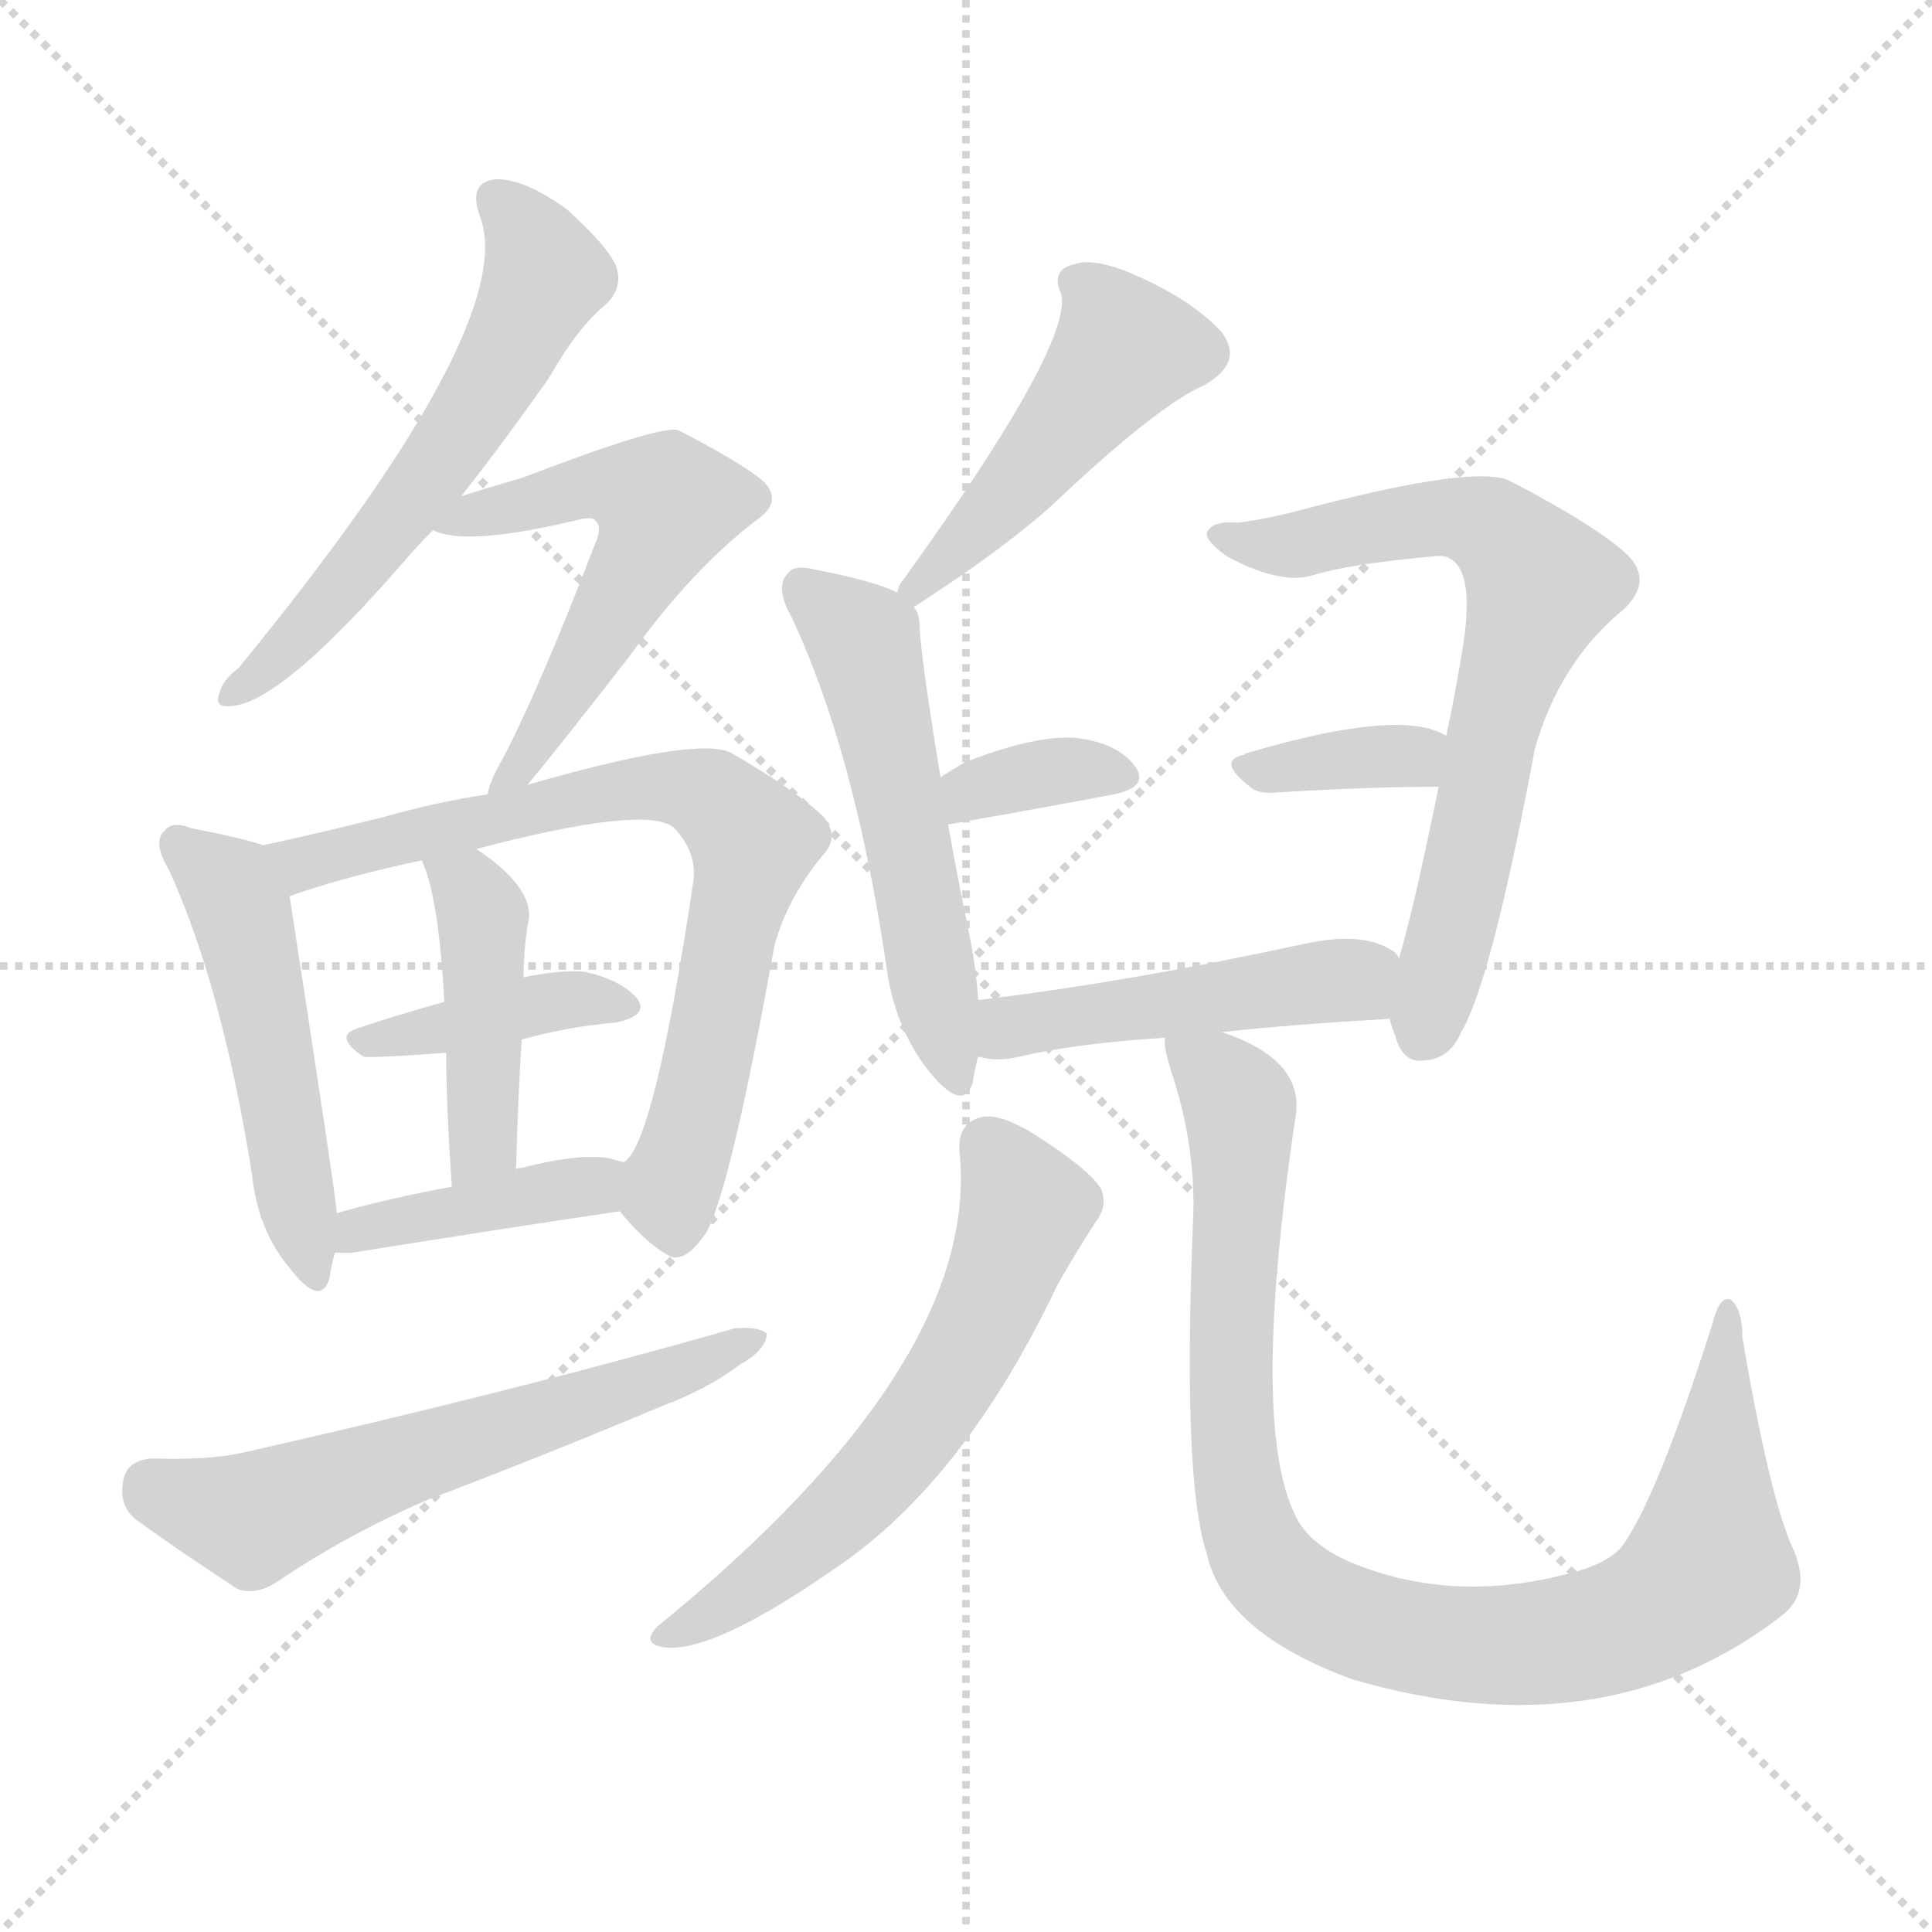 <svg version="1.1" viewBox="0 0 1024 1024" xmlns="http://www.w3.org/2000/svg">
  <g stroke="lightgray" stroke-dasharray="1,1" stroke-width="1" transform="scale(4, 4)">
    <line x1="0" y1="0" x2="256" y2="256"></line>
    <line x1="256" y1="0" x2="0" y2="256"></line>
    <line x1="128" y1="0" x2="128" y2="256"></line>
    <line x1="0" y1="128" x2="256" y2="128"></line>
  </g>
<g transform="scale(1, -1) translate(0, -900)">
   <style type="text/css">
    @keyframes keyframes0 {
      from {
       stroke: blue;
       stroke-dashoffset: 582;
       stroke-width: 128;
       }
       65% {
       animation-timing-function: step-end;
       stroke: blue;
       stroke-dashoffset: 0;
       stroke-width: 128;
       }
       to {
       stroke: black;
       stroke-width: 1024;
       }
       }
       #make-me-a-hanzi-animation-0 {
         animation: keyframes0 0.724s both;
         animation-delay: 0s;
         animation-timing-function: linear;
       }
    @keyframes keyframes1 {
      from {
       stroke: blue;
       stroke-dashoffset: 553;
       stroke-width: 128;
       }
       64% {
       animation-timing-function: step-end;
       stroke: blue;
       stroke-dashoffset: 0;
       stroke-width: 128;
       }
       to {
       stroke: black;
       stroke-width: 1024;
       }
       }
       #make-me-a-hanzi-animation-1 {
         animation: keyframes1 0.7s both;
         animation-delay: 0.724s;
         animation-timing-function: linear;
       }
    @keyframes keyframes2 {
      from {
       stroke: blue;
       stroke-dashoffset: 499;
       stroke-width: 128;
       }
       62% {
       animation-timing-function: step-end;
       stroke: blue;
       stroke-dashoffset: 0;
       stroke-width: 128;
       }
       to {
       stroke: black;
       stroke-width: 1024;
       }
       }
       #make-me-a-hanzi-animation-2 {
         animation: keyframes2 0.656s both;
         animation-delay: 1.424s;
         animation-timing-function: linear;
       }
    @keyframes keyframes3 {
      from {
       stroke: blue;
       stroke-dashoffset: 733;
       stroke-width: 128;
       }
       70% {
       animation-timing-function: step-end;
       stroke: blue;
       stroke-dashoffset: 0;
       stroke-width: 128;
       }
       to {
       stroke: black;
       stroke-width: 1024;
       }
       }
       #make-me-a-hanzi-animation-3 {
         animation: keyframes3 0.847s both;
         animation-delay: 2.08s;
         animation-timing-function: linear;
       }
    @keyframes keyframes4 {
      from {
       stroke: blue;
       stroke-dashoffset: 393;
       stroke-width: 128;
       }
       56% {
       animation-timing-function: step-end;
       stroke: blue;
       stroke-dashoffset: 0;
       stroke-width: 128;
       }
       to {
       stroke: black;
       stroke-width: 1024;
       }
       }
       #make-me-a-hanzi-animation-4 {
         animation: keyframes4 0.57s both;
         animation-delay: 2.926s;
         animation-timing-function: linear;
       }
    @keyframes keyframes5 {
      from {
       stroke: blue;
       stroke-dashoffset: 433;
       stroke-width: 128;
       }
       58% {
       animation-timing-function: step-end;
       stroke: blue;
       stroke-dashoffset: 0;
       stroke-width: 128;
       }
       to {
       stroke: black;
       stroke-width: 1024;
       }
       }
       #make-me-a-hanzi-animation-5 {
         animation: keyframes5 0.602s both;
         animation-delay: 3.496s;
         animation-timing-function: linear;
       }
    @keyframes keyframes6 {
      from {
       stroke: blue;
       stroke-dashoffset: 404;
       stroke-width: 128;
       }
       57% {
       animation-timing-function: step-end;
       stroke: blue;
       stroke-dashoffset: 0;
       stroke-width: 128;
       }
       to {
       stroke: black;
       stroke-width: 1024;
       }
       }
       #make-me-a-hanzi-animation-6 {
         animation: keyframes6 0.579s both;
         animation-delay: 4.098s;
         animation-timing-function: linear;
       }
    @keyframes keyframes7 {
      from {
       stroke: blue;
       stroke-dashoffset: 597;
       stroke-width: 128;
       }
       66% {
       animation-timing-function: step-end;
       stroke: blue;
       stroke-dashoffset: 0;
       stroke-width: 128;
       }
       to {
       stroke: black;
       stroke-width: 1024;
       }
       }
       #make-me-a-hanzi-animation-7 {
         animation: keyframes7 0.736s both;
         animation-delay: 4.677s;
         animation-timing-function: linear;
       }
    @keyframes keyframes8 {
      from {
       stroke: blue;
       stroke-dashoffset: 480;
       stroke-width: 128;
       }
       61% {
       animation-timing-function: step-end;
       stroke: blue;
       stroke-dashoffset: 0;
       stroke-width: 128;
       }
       to {
       stroke: black;
       stroke-width: 1024;
       }
       }
       #make-me-a-hanzi-animation-8 {
         animation: keyframes8 0.641s both;
         animation-delay: 5.413s;
         animation-timing-function: linear;
       }
    @keyframes keyframes9 {
      from {
       stroke: blue;
       stroke-dashoffset: 532;
       stroke-width: 128;
       }
       63% {
       animation-timing-function: step-end;
       stroke: blue;
       stroke-dashoffset: 0;
       stroke-width: 128;
       }
       to {
       stroke: black;
       stroke-width: 1024;
       }
       }
       #make-me-a-hanzi-animation-9 {
         animation: keyframes9 0.683s both;
         animation-delay: 6.054s;
         animation-timing-function: linear;
       }
    @keyframes keyframes10 {
      from {
       stroke: blue;
       stroke-dashoffset: 347;
       stroke-width: 128;
       }
       53% {
       animation-timing-function: step-end;
       stroke: blue;
       stroke-dashoffset: 0;
       stroke-width: 128;
       }
       to {
       stroke: black;
       stroke-width: 1024;
       }
       }
       #make-me-a-hanzi-animation-10 {
         animation: keyframes10 0.532s both;
         animation-delay: 6.737s;
         animation-timing-function: linear;
       }
    @keyframes keyframes11 {
      from {
       stroke: blue;
       stroke-dashoffset: 690;
       stroke-width: 128;
       }
       69% {
       animation-timing-function: step-end;
       stroke: blue;
       stroke-dashoffset: 0;
       stroke-width: 128;
       }
       to {
       stroke: black;
       stroke-width: 1024;
       }
       }
       #make-me-a-hanzi-animation-11 {
         animation: keyframes11 0.812s both;
         animation-delay: 7.269s;
         animation-timing-function: linear;
       }
    @keyframes keyframes12 {
      from {
       stroke: blue;
       stroke-dashoffset: 356;
       stroke-width: 128;
       }
       54% {
       animation-timing-function: step-end;
       stroke: blue;
       stroke-dashoffset: 0;
       stroke-width: 128;
       }
       to {
       stroke: black;
       stroke-width: 1024;
       }
       }
       #make-me-a-hanzi-animation-12 {
         animation: keyframes12 0.54s both;
         animation-delay: 8.081s;
         animation-timing-function: linear;
       }
    @keyframes keyframes13 {
      from {
       stroke: blue;
       stroke-dashoffset: 470;
       stroke-width: 128;
       }
       60% {
       animation-timing-function: step-end;
       stroke: blue;
       stroke-dashoffset: 0;
       stroke-width: 128;
       }
       to {
       stroke: black;
       stroke-width: 1024;
       }
       }
       #make-me-a-hanzi-animation-13 {
         animation: keyframes13 0.632s both;
         animation-delay: 8.62s;
         animation-timing-function: linear;
       }
    @keyframes keyframes14 {
      from {
       stroke: blue;
       stroke-dashoffset: 600;
       stroke-width: 128;
       }
       66% {
       animation-timing-function: step-end;
       stroke: blue;
       stroke-dashoffset: 0;
       stroke-width: 128;
       }
       to {
       stroke: black;
       stroke-width: 1024;
       }
       }
       #make-me-a-hanzi-animation-14 {
         animation: keyframes14 0.738s both;
         animation-delay: 9.253s;
         animation-timing-function: linear;
       }
    @keyframes keyframes15 {
      from {
       stroke: blue;
       stroke-dashoffset: 939;
       stroke-width: 128;
       }
       75% {
       animation-timing-function: step-end;
       stroke: blue;
       stroke-dashoffset: 0;
       stroke-width: 128;
       }
       to {
       stroke: black;
       stroke-width: 1024;
       }
       }
       #make-me-a-hanzi-animation-15 {
         animation: keyframes15 1.014s both;
         animation-delay: 9.991s;
         animation-timing-function: linear;
       }
</style>
<path d="M 244.5 637.0 Q 266.5 665.0 290.5 699.0 Q 306.5 727.0 321.5 739.0 Q 330.5 748.0 326.5 759.0 Q 322.5 769.0 300.5 789.0 Q 278.5 805.0 263.5 805.0 Q 247.5 804.0 254.5 785.0 Q 275.5 728.0 126.5 546.0 Q 117.5 539.0 116.5 533.0 Q 112.5 524.0 124.5 526.0 Q 151.5 530.0 215.5 604.0 Q 221.5 611.0 229.5 619.0 L 244.5 637.0 Z" fill="lightgray"></path> 
<path d="M 279.5 484.0 Q 295.5 503.0 333.5 552.0 Q 366.5 598.0 400.5 624.0 Q 415.5 634.0 404.5 645.0 Q 392.5 655.0 359.5 672.0 Q 350.5 675.0 277.5 647.0 Q 253.5 640.0 244.5 637.0 C 215.5 628.0 207.5 625.0 229.5 619.0 Q 247.5 610.0 308.5 625.0 Q 314.5 626.0 315.5 624.0 Q 319.5 621.0 315.5 612.0 Q 285.5 534.0 266.5 498.0 Q 259.5 486.0 258.5 479.0 C 249.5 450.0 260.5 461.0 279.5 484.0 Z" fill="lightgray"></path> 
<path d="M 139.5 452.0 Q 127.5 456.0 101.5 461.0 Q 91.5 465.0 87.5 460.0 Q 80.5 454.0 89.5 439.0 Q 117.5 378.0 133.5 278.0 Q 136.5 248.0 153.5 228.0 Q 169.5 207.0 174.5 222.0 Q 175.5 229.0 177.5 236.0 L 178.5 257.0 Q 178.5 263.0 153.5 425.0 C 149.5 449.0 149.5 449.0 139.5 452.0 Z" fill="lightgray"></path> 
<path d="M 328.5 258.0 Q 341.5 242.0 353.5 235.0 Q 362.5 229.0 374.5 247.0 Q 387.5 271.0 410.5 399.0 Q 417.5 424.0 435.5 446.0 Q 445.5 456.0 436.5 467.0 Q 423.5 480.0 387.5 501.0 Q 369.5 510.0 279.5 484.0 L 258.5 479.0 Q 231.5 475.0 203.5 467.0 Q 167.5 458.0 139.5 452.0 C 110.5 446.0 125.5 416.0 153.5 425.0 Q 181.5 435.0 223.5 444.0 L 252.5 450.0 Q 343.5 474.0 357.5 461.0 Q 369.5 448.0 367.5 433.0 Q 346.5 292.0 330.5 284.0 C 319.5 268.0 319.5 268.0 328.5 258.0 Z" fill="lightgray"></path> 
<path d="M 276.5 349.0 Q 301.5 356.0 326.5 358.0 Q 344.5 362.0 337.5 371.0 Q 328.5 381.0 309.5 385.0 Q 296.5 386.0 277.5 382.0 L 235.5 369.0 Q 210.5 362.0 189.5 355.0 Q 176.5 351.0 192.5 340.0 Q 195.5 339.0 236.5 342.0 L 276.5 349.0 Z" fill="lightgray"></path> 
<path d="M 273.5 280.0 Q 274.5 317.0 276.5 349.0 L 277.5 382.0 Q 277.5 395.0 279.5 409.0 Q 285.5 428.0 252.5 450.0 C 227.5 467.0 212.5 472.0 223.5 444.0 Q 232.5 425.0 235.5 369.0 L 236.5 342.0 Q 236.5 314.0 239.5 271.0 C 241.5 241.0 272.5 250.0 273.5 280.0 Z" fill="lightgray"></path> 
<path d="M 177.5 236.0 Q 181.5 236.0 186.5 236.0 Q 267.5 249.0 328.5 258.0 C 358.5 262.0 359.5 276.0 330.5 284.0 Q 326.5 285.0 323.5 286.0 Q 307.5 289.0 276.5 281.0 Q 273.5 281.0 273.5 280.0 L 239.5 271.0 Q 206.5 265.0 178.5 257.0 C 149.5 249.0 147.5 236.0 177.5 236.0 Z" fill="lightgray"></path> 
<path d="M 80.5 127.0 Q 67.5 126.0 65.5 116.0 Q 62.5 103.0 71.5 95.0 Q 93.5 79.0 125.5 58.0 Q 135.5 54.0 147.5 62.0 Q 184.5 87.0 226.5 105.0 Q 289.5 129.0 351.5 155.0 Q 375.5 164.0 392.5 177.0 Q 405.5 184.0 406.5 193.0 Q 402.5 197.0 389.5 196.0 Q 274.5 163.0 128.5 130.0 Q 110.5 126.0 80.5 127.0 Z" fill="lightgray"></path> 
<path d="M 484.5 578.0 Q 484.5 579.0 485.5 579.0 Q 533.5 610.0 559.5 634.0 Q 613.5 685.0 638.5 696.0 Q 659.5 708.0 647.5 724.0 Q 632.5 740.0 606.5 752.0 Q 581.5 764.0 569.5 760.0 Q 556.5 757.0 562.5 744.0 Q 568.5 717.0 477.5 591.0 Q 476.5 590.0 475.5 586.0 C 464.5 564.0 464.5 564.0 484.5 578.0 Z" fill="lightgray"></path> 
<path d="M 518.5 370.0 Q 517.5 385.0 514.5 401.0 Q 507.5 435.0 502.5 463.0 L 498.5 488.0 Q 488.5 549.0 487.5 566.0 Q 487.5 575.0 484.5 578.0 L 475.5 586.0 Q 463.5 592.0 432.5 598.0 Q 420.5 601.0 417.5 596.0 Q 410.5 589.0 419.5 573.0 Q 452.5 503.0 469.5 390.0 Q 473.5 356.0 492.5 332.0 Q 510.5 310.0 515.5 326.0 Q 516.5 333.0 518.5 340.0 L 518.5 370.0 Z" fill="lightgray"></path> 
<path d="M 502.5 463.0 Q 553.5 472.0 590.5 479.0 Q 609.5 483.0 601.5 494.0 Q 591.5 507.0 568.5 509.0 Q 547.5 510.0 511.5 496.0 Q 504.5 492.0 498.5 488.0 C 473.5 472.0 472.5 458.0 502.5 463.0 Z" fill="lightgray"></path> 
<path d="M 736.5 360.0 Q 737.5 356.0 739.5 351.0 Q 743.5 336.0 755.5 338.0 Q 768.5 339.0 774.5 353.0 Q 790.5 380.0 813.5 503.0 Q 826.5 549.0 860.5 577.0 Q 876.5 592.0 862.5 606.0 Q 846.5 621.0 800.5 645.0 Q 782.5 654.0 694.5 631.0 Q 672.5 625.0 656.5 623.0 Q 643.5 624.0 640.5 619.0 Q 636.5 615.0 650.5 605.0 Q 678.5 590.0 695.5 595.0 Q 714.5 601.0 758.5 605.0 Q 765.5 606.0 768.5 604.0 Q 781.5 597.0 775.5 558.0 Q 771.5 533.0 766.5 510.0 L 762.5 483.0 Q 749.5 419.0 741.5 392.0 L 736.5 360.0 Z" fill="lightgray"></path> 
<path d="M 766.5 510.0 Q 742.5 525.0 661.5 501.0 Q 660.5 501.0 659.5 500.0 Q 644.5 497.0 662.5 483.0 Q 666.5 479.0 677.5 480.0 Q 725.5 483.0 762.5 483.0 C 792.5 483.0 793.5 496.0 766.5 510.0 Z" fill="lightgray"></path> 
<path d="M 647.5 353.0 Q 684.5 357.0 736.5 360.0 C 766.5 362.0 762.5 371.0 741.5 392.0 Q 740.5 395.0 736.5 397.0 Q 721.5 406.0 692.5 400.0 Q 595.5 379.0 518.5 370.0 C 488.5 366.0 489.5 345.0 518.5 340.0 Q 528.5 337.0 540.5 340.0 Q 570.5 347.0 617.5 350.0 L 647.5 353.0 Z" fill="lightgray"></path> 
<path d="M 508.5 290.0 Q 520.5 178.0 348.5 38.0 Q 341.5 31.0 347.5 28.0 Q 371.5 19.0 444.5 70.0 Q 511.5 116.0 560.5 219.0 Q 569.5 235.0 580.5 252.0 Q 587.5 261.0 583.5 270.0 Q 577.5 280.0 549.5 298.0 Q 530.5 310.0 520.5 308.0 Q 507.5 305.0 508.5 290.0 Z" fill="lightgray"></path> 
<path d="M 949.5 81.0 Q 937.5 109.0 923.5 191.0 Q 923.5 206.0 917.5 211.0 Q 911.5 214.0 907.5 198.0 Q 879.5 110.0 861.5 83.0 Q 854.5 71.0 827.5 65.0 Q 766.5 50.0 713.5 73.0 Q 692.5 83.0 686.5 97.0 Q 662.5 145.0 686.5 307.0 Q 692.5 338.0 647.5 353.0 C 620.5 365.0 613.5 368.0 617.5 350.0 Q 616.5 346.0 620.5 333.0 Q 633.5 294.0 632.5 257.0 Q 626.5 116.0 639.5 77.0 Q 648.5 35.0 716.5 10.0 Q 849.5 -29.0 943.5 43.0 Q 961.5 56.0 949.5 81.0 Z" fill="lightgray"></path> 
      <clipPath id="make-me-a-hanzi-clip-0">
      <path d="M 244.5 637.0 Q 266.5 665.0 290.5 699.0 Q 306.5 727.0 321.5 739.0 Q 330.5 748.0 326.5 759.0 Q 322.5 769.0 300.5 789.0 Q 278.5 805.0 263.5 805.0 Q 247.5 804.0 254.5 785.0 Q 275.5 728.0 126.5 546.0 Q 117.5 539.0 116.5 533.0 Q 112.5 524.0 124.5 526.0 Q 151.5 530.0 215.5 604.0 Q 221.5 611.0 229.5 619.0 L 244.5 637.0 Z" fill="lightgray"></path>
      </clipPath>
      <path clip-path="url(#make-me-a-hanzi-clip-0)" d="M 263.5 793.0 L 281.5 774.0 L 289.5 754.0 L 266.5 706.0 L 169.5 574.0 L 123.5 533.0 " fill="none" id="make-me-a-hanzi-animation-0" stroke-dasharray="454 908" stroke-linecap="round"></path>

      <clipPath id="make-me-a-hanzi-clip-1">
      <path d="M 279.5 484.0 Q 295.5 503.0 333.5 552.0 Q 366.5 598.0 400.5 624.0 Q 415.5 634.0 404.5 645.0 Q 392.5 655.0 359.5 672.0 Q 350.5 675.0 277.5 647.0 Q 253.5 640.0 244.5 637.0 C 215.5 628.0 207.5 625.0 229.5 619.0 Q 247.5 610.0 308.5 625.0 Q 314.5 626.0 315.5 624.0 Q 319.5 621.0 315.5 612.0 Q 285.5 534.0 266.5 498.0 Q 259.5 486.0 258.5 479.0 C 249.5 450.0 260.5 461.0 279.5 484.0 Z" fill="lightgray"></path>
      </clipPath>
      <path clip-path="url(#make-me-a-hanzi-clip-1)" d="M 235.5 622.0 L 315.5 643.0 L 352.5 633.0 L 304.5 539.0 L 263.5 482.0 " fill="none" id="make-me-a-hanzi-animation-1" stroke-dasharray="425 850" stroke-linecap="round"></path>

      <clipPath id="make-me-a-hanzi-clip-2">
      <path d="M 139.5 452.0 Q 127.5 456.0 101.5 461.0 Q 91.5 465.0 87.5 460.0 Q 80.5 454.0 89.5 439.0 Q 117.5 378.0 133.5 278.0 Q 136.5 248.0 153.5 228.0 Q 169.5 207.0 174.5 222.0 Q 175.5 229.0 177.5 236.0 L 178.5 257.0 Q 178.5 263.0 153.5 425.0 C 149.5 449.0 149.5 449.0 139.5 452.0 Z" fill="lightgray"></path>
      </clipPath>
      <path clip-path="url(#make-me-a-hanzi-clip-2)" d="M 95.5 453.0 L 121.5 430.0 L 131.5 404.0 L 164.5 227.0 " fill="none" id="make-me-a-hanzi-animation-2" stroke-dasharray="371 742" stroke-linecap="round"></path>

      <clipPath id="make-me-a-hanzi-clip-3">
      <path d="M 328.5 258.0 Q 341.5 242.0 353.5 235.0 Q 362.5 229.0 374.5 247.0 Q 387.5 271.0 410.5 399.0 Q 417.5 424.0 435.5 446.0 Q 445.5 456.0 436.5 467.0 Q 423.5 480.0 387.5 501.0 Q 369.5 510.0 279.5 484.0 L 258.5 479.0 Q 231.5 475.0 203.5 467.0 Q 167.5 458.0 139.5 452.0 C 110.5 446.0 125.5 416.0 153.5 425.0 Q 181.5 435.0 223.5 444.0 L 252.5 450.0 Q 343.5 474.0 357.5 461.0 Q 369.5 448.0 367.5 433.0 Q 346.5 292.0 330.5 284.0 C 319.5 268.0 319.5 268.0 328.5 258.0 Z" fill="lightgray"></path>
      </clipPath>
      <path clip-path="url(#make-me-a-hanzi-clip-3)" d="M 146.5 447.0 L 167.5 443.0 L 317.5 481.0 L 353.5 483.0 L 382.5 474.0 L 399.5 454.0 L 356.5 272.0 L 358.5 251.0 " fill="none" id="make-me-a-hanzi-animation-3" stroke-dasharray="605 1210" stroke-linecap="round"></path>

      <clipPath id="make-me-a-hanzi-clip-4">
      <path d="M 276.5 349.0 Q 301.5 356.0 326.5 358.0 Q 344.5 362.0 337.5 371.0 Q 328.5 381.0 309.5 385.0 Q 296.5 386.0 277.5 382.0 L 235.5 369.0 Q 210.5 362.0 189.5 355.0 Q 176.5 351.0 192.5 340.0 Q 195.5 339.0 236.5 342.0 L 276.5 349.0 Z" fill="lightgray"></path>
      </clipPath>
      <path clip-path="url(#make-me-a-hanzi-clip-4)" d="M 195.5 348.0 L 296.5 370.0 L 329.5 366.0 " fill="none" id="make-me-a-hanzi-animation-4" stroke-dasharray="265 530" stroke-linecap="round"></path>

      <clipPath id="make-me-a-hanzi-clip-5">
      <path d="M 273.5 280.0 Q 274.5 317.0 276.5 349.0 L 277.5 382.0 Q 277.5 395.0 279.5 409.0 Q 285.5 428.0 252.5 450.0 C 227.5 467.0 212.5 472.0 223.5 444.0 Q 232.5 425.0 235.5 369.0 L 236.5 342.0 Q 236.5 314.0 239.5 271.0 C 241.5 241.0 272.5 250.0 273.5 280.0 Z" fill="lightgray"></path>
      </clipPath>
      <path clip-path="url(#make-me-a-hanzi-clip-5)" d="M 231.5 442.0 L 248.5 430.0 L 255.5 415.0 L 256.5 302.0 L 253.5 288.0 L 243.5 280.0 " fill="none" id="make-me-a-hanzi-animation-5" stroke-dasharray="305 610" stroke-linecap="round"></path>

      <clipPath id="make-me-a-hanzi-clip-6">
      <path d="M 177.5 236.0 Q 181.5 236.0 186.5 236.0 Q 267.5 249.0 328.5 258.0 C 358.5 262.0 359.5 276.0 330.5 284.0 Q 326.5 285.0 323.5 286.0 Q 307.5 289.0 276.5 281.0 Q 273.5 281.0 273.5 280.0 L 239.5 271.0 Q 206.5 265.0 178.5 257.0 C 149.5 249.0 147.5 236.0 177.5 236.0 Z" fill="lightgray"></path>
      </clipPath>
      <path clip-path="url(#make-me-a-hanzi-clip-6)" d="M 182.5 241.0 L 202.5 252.0 L 313.5 271.0 L 324.5 278.0 " fill="none" id="make-me-a-hanzi-animation-6" stroke-dasharray="276 552" stroke-linecap="round"></path>

      <clipPath id="make-me-a-hanzi-clip-7">
      <path d="M 80.5 127.0 Q 67.5 126.0 65.5 116.0 Q 62.5 103.0 71.5 95.0 Q 93.5 79.0 125.5 58.0 Q 135.5 54.0 147.5 62.0 Q 184.5 87.0 226.5 105.0 Q 289.5 129.0 351.5 155.0 Q 375.5 164.0 392.5 177.0 Q 405.5 184.0 406.5 193.0 Q 402.5 197.0 389.5 196.0 Q 274.5 163.0 128.5 130.0 Q 110.5 126.0 80.5 127.0 Z" fill="lightgray"></path>
      </clipPath>
      <path clip-path="url(#make-me-a-hanzi-clip-7)" d="M 79.5 113.0 L 134.5 95.0 L 401.5 190.0 " fill="none" id="make-me-a-hanzi-animation-7" stroke-dasharray="469 938" stroke-linecap="round"></path>

      <clipPath id="make-me-a-hanzi-clip-8">
      <path d="M 484.5 578.0 Q 484.5 579.0 485.5 579.0 Q 533.5 610.0 559.5 634.0 Q 613.5 685.0 638.5 696.0 Q 659.5 708.0 647.5 724.0 Q 632.5 740.0 606.5 752.0 Q 581.5 764.0 569.5 760.0 Q 556.5 757.0 562.5 744.0 Q 568.5 717.0 477.5 591.0 Q 476.5 590.0 475.5 586.0 C 464.5 564.0 464.5 564.0 484.5 578.0 Z" fill="lightgray"></path>
      </clipPath>
      <path clip-path="url(#make-me-a-hanzi-clip-8)" d="M 570.5 750.0 L 581.5 742.0 L 595.5 713.0 L 551.5 657.0 L 502.5 603.0 L 489.5 599.0 L 489.5 590.0 L 480.5 583.0 " fill="none" id="make-me-a-hanzi-animation-8" stroke-dasharray="352 704" stroke-linecap="round"></path>

      <clipPath id="make-me-a-hanzi-clip-9">
      <path d="M 518.5 370.0 Q 517.5 385.0 514.5 401.0 Q 507.5 435.0 502.5 463.0 L 498.5 488.0 Q 488.5 549.0 487.5 566.0 Q 487.5 575.0 484.5 578.0 L 475.5 586.0 Q 463.5 592.0 432.5 598.0 Q 420.5 601.0 417.5 596.0 Q 410.5 589.0 419.5 573.0 Q 452.5 503.0 469.5 390.0 Q 473.5 356.0 492.5 332.0 Q 510.5 310.0 515.5 326.0 Q 516.5 333.0 518.5 340.0 L 518.5 370.0 Z" fill="lightgray"></path>
      </clipPath>
      <path clip-path="url(#make-me-a-hanzi-clip-9)" d="M 426.5 588.0 L 458.5 559.0 L 504.5 331.0 " fill="none" id="make-me-a-hanzi-animation-9" stroke-dasharray="404 808" stroke-linecap="round"></path>

      <clipPath id="make-me-a-hanzi-clip-10">
      <path d="M 502.5 463.0 Q 553.5 472.0 590.5 479.0 Q 609.5 483.0 601.5 494.0 Q 591.5 507.0 568.5 509.0 Q 547.5 510.0 511.5 496.0 Q 504.5 492.0 498.5 488.0 C 473.5 472.0 472.5 458.0 502.5 463.0 Z" fill="lightgray"></path>
      </clipPath>
      <path clip-path="url(#make-me-a-hanzi-clip-10)" d="M 509.5 471.0 L 515.5 481.0 L 553.5 490.0 L 593.5 488.0 " fill="none" id="make-me-a-hanzi-animation-10" stroke-dasharray="219 438" stroke-linecap="round"></path>

      <clipPath id="make-me-a-hanzi-clip-11">
      <path d="M 736.5 360.0 Q 737.5 356.0 739.5 351.0 Q 743.5 336.0 755.5 338.0 Q 768.5 339.0 774.5 353.0 Q 790.5 380.0 813.5 503.0 Q 826.5 549.0 860.5 577.0 Q 876.5 592.0 862.5 606.0 Q 846.5 621.0 800.5 645.0 Q 782.5 654.0 694.5 631.0 Q 672.5 625.0 656.5 623.0 Q 643.5 624.0 640.5 619.0 Q 636.5 615.0 650.5 605.0 Q 678.5 590.0 695.5 595.0 Q 714.5 601.0 758.5 605.0 Q 765.5 606.0 768.5 604.0 Q 781.5 597.0 775.5 558.0 Q 771.5 533.0 766.5 510.0 L 762.5 483.0 Q 749.5 419.0 741.5 392.0 L 736.5 360.0 Z" fill="lightgray"></path>
      </clipPath>
      <path clip-path="url(#make-me-a-hanzi-clip-11)" d="M 645.5 617.0 L 678.5 610.0 L 751.5 625.0 L 779.5 625.0 L 796.5 616.0 L 816.5 587.0 L 793.5 523.0 L 753.5 352.0 " fill="none" id="make-me-a-hanzi-animation-11" stroke-dasharray="562 1124" stroke-linecap="round"></path>

      <clipPath id="make-me-a-hanzi-clip-12">
      <path d="M 766.5 510.0 Q 742.5 525.0 661.5 501.0 Q 660.5 501.0 659.5 500.0 Q 644.5 497.0 662.5 483.0 Q 666.5 479.0 677.5 480.0 Q 725.5 483.0 762.5 483.0 C 792.5 483.0 793.5 496.0 766.5 510.0 Z" fill="lightgray"></path>
      </clipPath>
      <path clip-path="url(#make-me-a-hanzi-clip-12)" d="M 660.5 491.0 L 759.5 504.0 " fill="none" id="make-me-a-hanzi-animation-12" stroke-dasharray="228 456" stroke-linecap="round"></path>

      <clipPath id="make-me-a-hanzi-clip-13">
      <path d="M 647.5 353.0 Q 684.5 357.0 736.5 360.0 C 766.5 362.0 762.5 371.0 741.5 392.0 Q 740.5 395.0 736.5 397.0 Q 721.5 406.0 692.5 400.0 Q 595.5 379.0 518.5 370.0 C 488.5 366.0 489.5 345.0 518.5 340.0 Q 528.5 337.0 540.5 340.0 Q 570.5 347.0 617.5 350.0 L 647.5 353.0 Z" fill="lightgray"></path>
      </clipPath>
      <path clip-path="url(#make-me-a-hanzi-clip-13)" d="M 524.5 348.0 L 540.5 357.0 L 704.5 381.0 L 716.5 381.0 L 727.5 367.0 " fill="none" id="make-me-a-hanzi-animation-13" stroke-dasharray="342 684" stroke-linecap="round"></path>

      <clipPath id="make-me-a-hanzi-clip-14">
      <path d="M 508.5 290.0 Q 520.5 178.0 348.5 38.0 Q 341.5 31.0 347.5 28.0 Q 371.5 19.0 444.5 70.0 Q 511.5 116.0 560.5 219.0 Q 569.5 235.0 580.5 252.0 Q 587.5 261.0 583.5 270.0 Q 577.5 280.0 549.5 298.0 Q 530.5 310.0 520.5 308.0 Q 507.5 305.0 508.5 290.0 Z" fill="lightgray"></path>
      </clipPath>
      <path clip-path="url(#make-me-a-hanzi-clip-14)" d="M 523.5 293.0 L 543.5 260.0 L 524.5 207.0 L 492.5 151.0 L 424.5 78.0 L 352.5 33.0 " fill="none" id="make-me-a-hanzi-animation-14" stroke-dasharray="472 944" stroke-linecap="round"></path>

      <clipPath id="make-me-a-hanzi-clip-15">
      <path d="M 949.5 81.0 Q 937.5 109.0 923.5 191.0 Q 923.5 206.0 917.5 211.0 Q 911.5 214.0 907.5 198.0 Q 879.5 110.0 861.5 83.0 Q 854.5 71.0 827.5 65.0 Q 766.5 50.0 713.5 73.0 Q 692.5 83.0 686.5 97.0 Q 662.5 145.0 686.5 307.0 Q 692.5 338.0 647.5 353.0 C 620.5 365.0 613.5 368.0 617.5 350.0 Q 616.5 346.0 620.5 333.0 Q 633.5 294.0 632.5 257.0 Q 626.5 116.0 639.5 77.0 Q 648.5 35.0 716.5 10.0 Q 849.5 -29.0 943.5 43.0 Q 961.5 56.0 949.5 81.0 Z" fill="lightgray"></path>
      </clipPath>
      <path clip-path="url(#make-me-a-hanzi-clip-15)" d="M 625.5 347.0 L 656.5 314.0 L 652.5 150.0 L 658.5 101.0 L 669.5 73.0 L 703.5 46.0 L 732.5 35.0 L 794.5 28.0 L 859.5 38.0 L 892.5 57.0 L 905.5 71.0 L 916.5 205.0 " fill="none" id="make-me-a-hanzi-animation-15" stroke-dasharray="811 1622" stroke-linecap="round"></path>

</g>
</svg>
